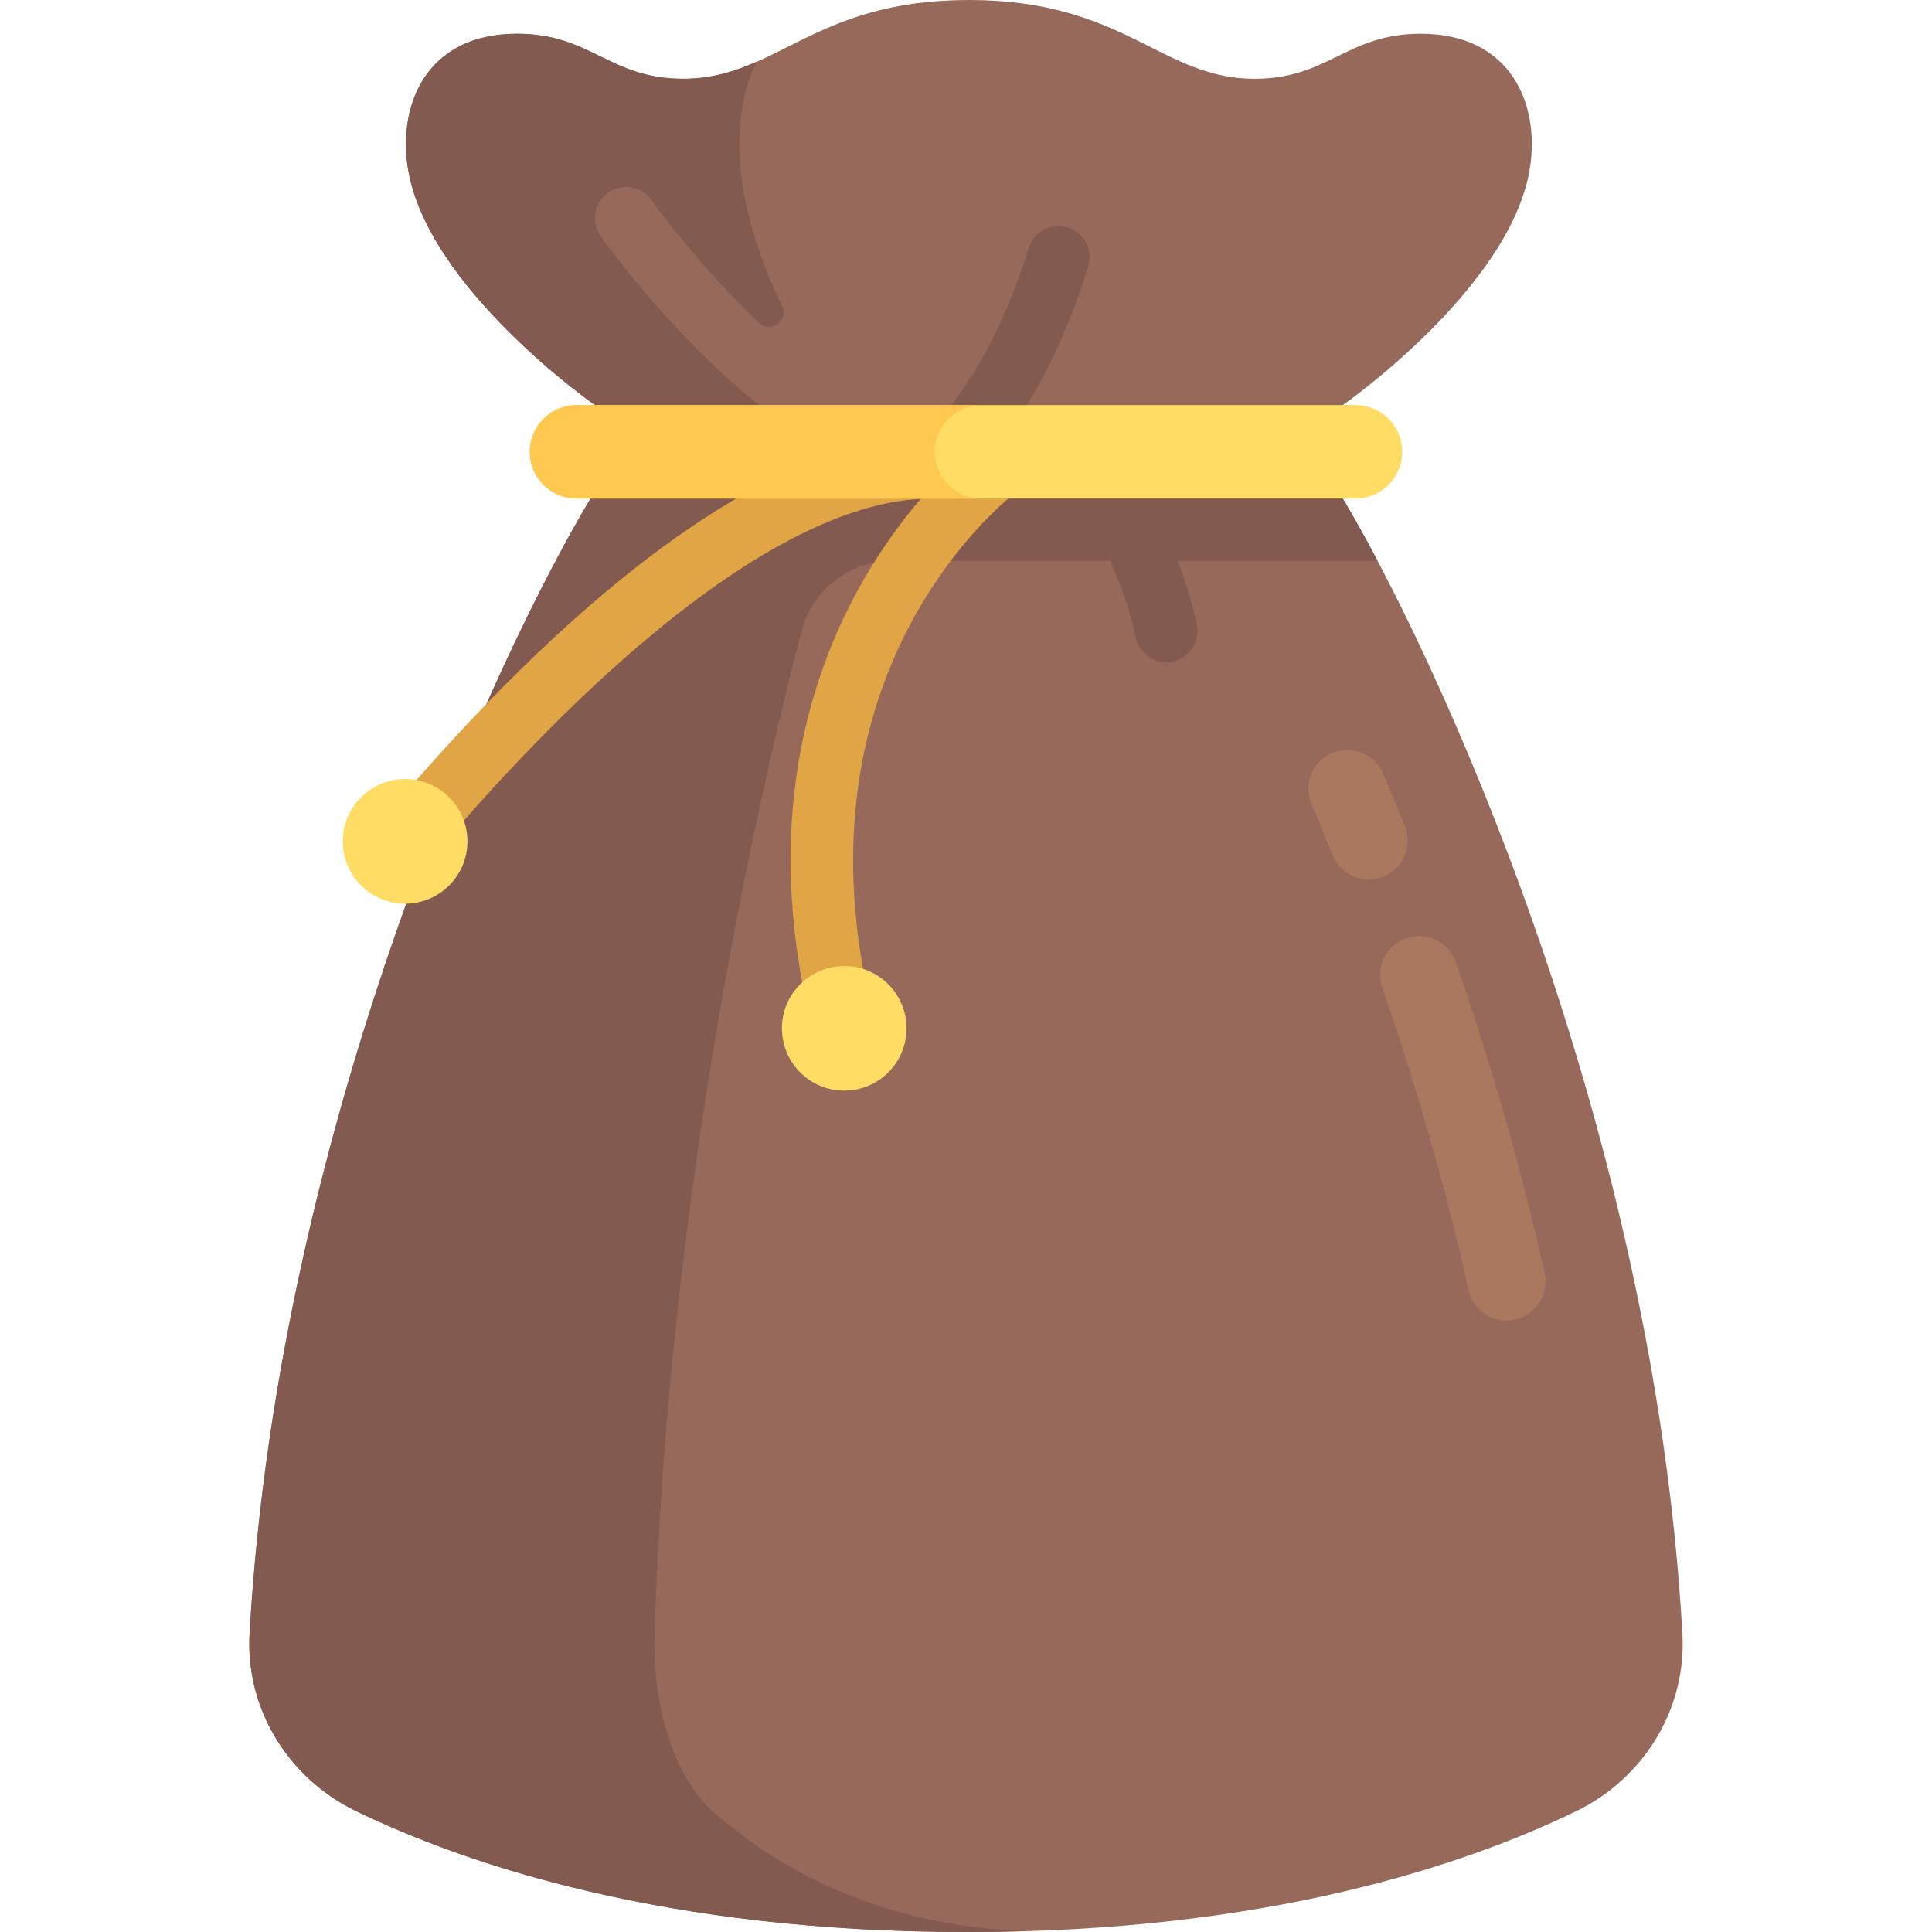 <svg xmlns="http://www.w3.org/2000/svg" xmlns:xlink="http://www.w3.org/1999/xlink" version="1.1" id="Capa_1" x="0px" y="0px" viewBox="0 0 512 512" style="enable-background:new 0 0 512 512;" xml:space="preserve">
<path style="fill:#96695A;" d="M355.862,132.129v-24.774c0,0,44.387-30.94,49.548-62.624c2.751-16.886-4.817-35.785-28.903-35.785  c-19.613,0-24.43,11.928-44.043,11.928C307.69,20.874,298.055,0,256.765,0s-50.924,20.874-75.699,20.874  c-19.613,0-24.43-11.928-44.043-11.928c-24.086,0-31.654,18.899-28.903,35.785c5.161,31.684,49.548,62.624,49.548,62.624  l-1.166,24.774c-23.224,38.55-82.585,163.48-90.361,300.864c-1.126,19.892,10.27,38.292,28.266,46.991  C123.895,494.239,176.573,512,256,512h0.765c79.107,0,131.573-17.761,160.942-32.016c17.924-8.699,29.274-27.099,28.152-46.991  C438.114,295.609,378.992,170.679,355.862,132.129z"/>
<g>
	<path style="fill:#825A50;" d="M312.073,148.645h53.002c-3.448-6.54-6.574-12.116-9.213-16.516v-16.516H212.889   c-28.465-17.705-52.528-51.368-53.711-53.044c-2.629-3.726-1.742-8.875,1.984-11.504c3.734-2.637,8.879-1.742,11.508,1.976   c0.195,0.274,12.228,17.15,28.427,32.475c3.088,2.921,8.04-0.58,6.184-4.404c-5.16-10.63-9.858-23.439-11.004-36.38   c-0.915-10.333,0.303-21.376,4.36-28.424c-6.003,2.653-12.096,4.568-19.57,4.568c-19.613,0-24.43-11.928-44.043-11.928   c-24.086,0-31.654,18.899-28.903,35.785c5.161,31.684,49.548,62.624,49.548,62.624l-1.166,24.774   c-23.22,38.544-82.567,163.442-90.358,300.8c-1.13,19.924,10.259,38.348,28.224,47.037C123.849,494.224,176.539,512,256,512h0.765   c5.212,0,10.292-0.087,15.273-0.235c-40.527-1.241-67.785-18.055-83.216-31.781c-9.78-8.699-15.974-27.099-15.362-46.991   c3.342-108.639,24.207-209.449,39.035-265.948c2.857-10.886,12.695-18.4,23.949-18.4h57.732c2.676,5.846,5.219,12.653,6.807,20.266   c0.806,3.895,4.242,6.573,8.073,6.573c0.556,0,1.129-0.056,1.694-0.177c4.468-0.927,7.331-5.298,6.395-9.766   C315.874,159.445,314.065,153.82,312.073,148.645z"/>
	<path style="fill:#825A50;" d="M256,123.871c-1.927,0-3.855-0.665-5.419-2.028c-3.444-2.992-3.806-8.206-0.815-11.649   c15.056-17.315,22.718-44.032,22.79-44.302c1.242-4.375,5.806-6.952,10.185-5.71c4.387,1.234,6.952,5.79,5.718,10.177   c-0.347,1.238-8.694,30.512-26.226,50.673C260.597,122.911,258.306,123.871,256,123.871z"/>
</g>
<g>
	<path style="fill:#AA785F;" d="M362.718,233.056c-4.081,0-7.944-2.435-9.573-6.452c-1.879-4.653-3.742-9.153-5.589-13.492   c-2.234-5.242,0.21-11.306,5.46-13.54c5.242-2.21,11.306,0.218,13.54,5.46c1.895,4.452,3.806,9.065,5.734,13.831   c2.137,5.29-0.419,11.306-5.702,13.444C365.314,232.815,364.008,233.056,362.718,233.056z"/>
	<path style="fill:#AA785F;" d="M399.266,349.944c-4.734,0-8.992-3.266-10.065-8.073c-5.879-26.331-13.573-53.274-22.879-80.081   c-1.871-5.387,0.976-11.266,6.363-13.137c5.395-1.863,11.274,0.976,13.137,6.363c9.565,27.548,17.484,55.258,23.524,82.355   c1.242,5.565-2.258,11.081-7.823,12.323C400.766,349.863,400.008,349.944,399.266,349.944z"/>
</g>
<g>
	<path style="fill:#E1A546;" d="M223.726,280.774c-3.677,0-7.032-2.468-7.992-6.194c-26.613-103.266,40.694-155.157,43.573-157.315   c3.645-2.746,8.823-1.996,11.556,1.649c2.734,3.645,2,8.81-1.637,11.548c-2.54,1.935-61.258,47.794-37.492,139.988   c1.137,4.419-1.524,8.919-5.935,10.065C225.105,280.694,224.411,280.774,223.726,280.774z"/>
	<path style="fill:#E1A546;" d="M107.347,231.226c-1.863,0-3.734-0.629-5.282-1.911c-3.5-2.927-3.976-8.129-1.056-11.637   C132.79,179.565,194,115.613,246.839,115.613c4.565,0,8.258,3.698,8.258,8.258c0,4.56-3.694,8.258-8.258,8.258   c-47.831,0-109.04,67.226-133.137,96.129C112.064,230.218,109.718,231.226,107.347,231.226z"/>
</g>
<path style="fill:#FFDC64;" d="M359.226,132.129H152.774c-6.841,0-12.387-5.546-12.387-12.387l0,0  c0-6.841,5.546-12.387,12.387-12.387h206.452c6.841,0,12.387,5.546,12.387,12.387l0,0  C371.613,126.583,366.067,132.129,359.226,132.129z"/>
<path style="fill:#FFC850;" d="M247.742,119.742c0-6.841,5.546-12.387,12.387-12.387H152.774c-6.841,0-12.387,5.546-12.387,12.387  s5.546,12.387,12.387,12.387h107.355C253.288,132.129,247.742,126.583,247.742,119.742z"/>
<g>
	<circle style="fill:#FFDC64;" cx="223.73" cy="272.52" r="16.516"/>
	<circle style="fill:#FFDC64;" cx="107.36" cy="222.97" r="16.516"/>
</g>
<g>
</g>
<g>
</g>
<g>
</g>
<g>
</g>
<g>
</g>
<g>
</g>
<g>
</g>
<g>
</g>
<g>
</g>
<g>
</g>
<g>
</g>
<g>
</g>
<g>
</g>
<g>
</g>
<g>
</g>
</svg>